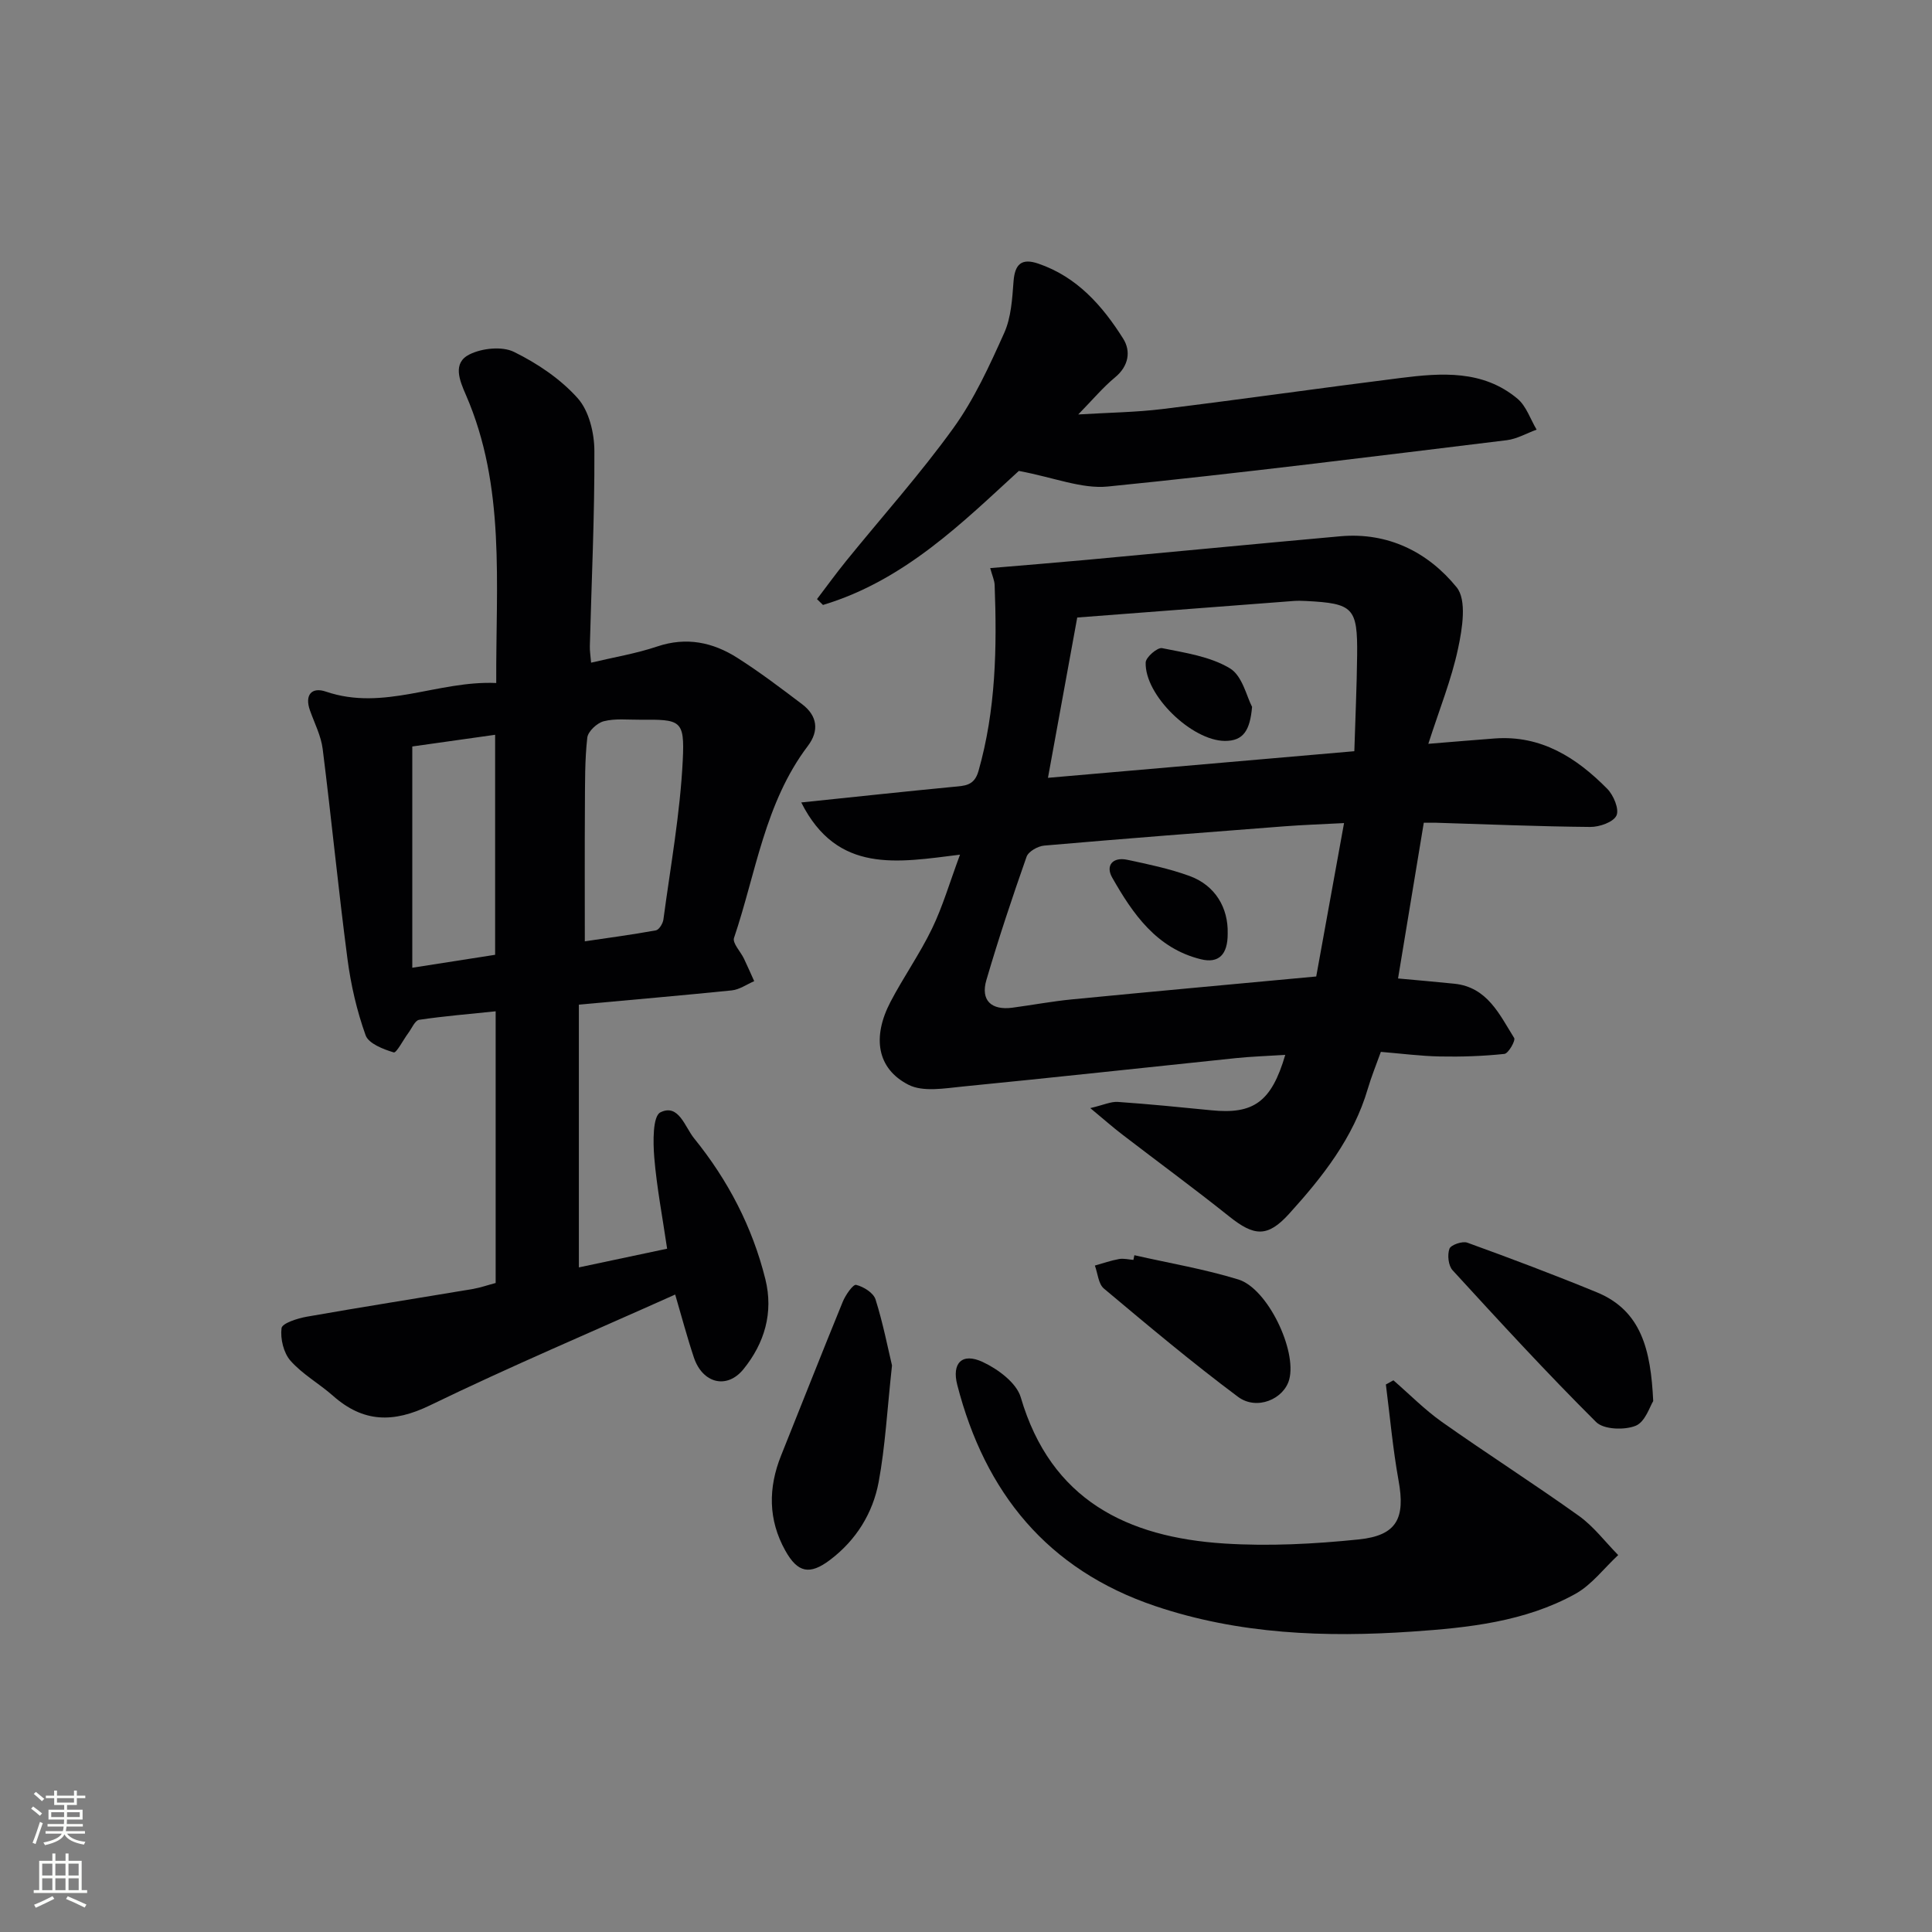 <svg enable-background="new 0 0 400 400" viewBox="0 0 400 400" xmlns="http://www.w3.org/2000/svg"><rect x="0" y="0" width="400" height="400" fill="#808080" stroke="none"/><g fill="#010103"><path d="m119.85 208v54.4c5.84-1.24 11.78-2.5 18.27-3.87-.95-6.49-2.14-12.65-2.66-18.87-.26-3.21-.34-8.57 1.27-9.36 3.79-1.87 5.05 3.02 7 5.41 6.99 8.63 12.04 18.31 14.73 29.13 1.72 6.95-.19 13.27-4.52 18.62-3.46 4.27-8.5 2.93-10.28-2.41-1.41-4.21-2.54-8.51-3.87-13.03-17.24 7.73-34.21 14.91-50.78 22.95-7.59 3.68-13.81 3.56-20.07-1.99-2.85-2.52-6.31-4.44-8.8-7.26-1.43-1.62-2.13-4.56-1.85-6.74.13-1.02 3.3-2.03 5.22-2.37 11.42-2.01 22.88-3.81 34.32-5.73 1.6-.27 3.15-.82 4.79-1.25 0-18.73 0-37.17 0-56.25-5.46.57-10.67.99-15.84 1.76-.87.13-1.52 1.77-2.24 2.73-1.05 1.41-2.47 4.19-3.02 4.02-2.16-.65-5.2-1.82-5.82-3.54-1.82-5.07-3.06-10.45-3.76-15.81-1.9-14.46-3.31-28.99-5.13-43.46-.34-2.73-1.69-5.34-2.63-7.98-1.16-3.25.37-4.91 3.29-3.91 12.02 4.1 23.15-2.32 35.27-1.78-.1-20.65 1.98-40.67-6.29-59.67-1.3-2.98-2.82-6.6.77-8.37 2.6-1.29 6.75-1.72 9.2-.51 4.84 2.38 9.63 5.6 13.19 9.59 2.34 2.62 3.44 7.19 3.45 10.9.06 13.47-.59 26.94-.94 40.41-.03.97.14 1.95.26 3.44 4.73-1.13 9.32-1.88 13.68-3.35 6.06-2.04 11.53-.88 16.62 2.36 4.62 2.94 9.01 6.27 13.38 9.58 3.18 2.4 3.58 5.51 1.19 8.66-8.92 11.78-10.73 26.29-15.28 39.74-.36 1.07 1.35 2.81 2.05 4.27.74 1.54 1.42 3.12 2.13 4.68-1.54.66-3.04 1.74-4.64 1.91-10.23 1.04-20.48 1.92-31.66 2.95zm1.23-13.11c4.67-.69 9.71-1.36 14.72-2.27.65-.12 1.44-1.41 1.55-2.24 1.47-10.99 3.47-21.96 4.01-33.01.41-8.37-.44-8.42-8.92-8.36-2.5.02-5.1-.29-7.45.32-1.38.35-3.26 2.11-3.4 3.4-.52 4.61-.46 9.3-.49 13.96-.06 9.26-.02 18.53-.02 28.2zm-35.72-40.34v45.81c6.28-.98 11.62-1.82 17.15-2.68 0-15.31 0-30.31 0-45.55-6.01.84-11.68 1.64-17.15 2.42z"/><path d="m266.1 218.4c-3.79.24-7.05.34-10.29.68-18.82 1.95-37.63 4.02-56.45 5.87-3.76.37-8.23 1.19-11.27-.36-6.52-3.33-7.56-9.84-3.71-17.19 2.69-5.14 6.07-9.93 8.59-15.15 2.21-4.57 3.64-9.52 5.79-15.3-12.91 1.59-25.39 4.04-32.87-10.81 11.34-1.18 21.39-2.26 31.45-3.23 2.37-.23 4.36-.18 5.24-3.26 3.61-12.66 3.84-25.57 3.35-38.55-.04-.93-.47-1.84-.92-3.48 6.83-.58 13.36-1.1 19.88-1.7 17.53-1.62 35.06-3.31 52.6-4.89 9.92-.89 18.19 3.31 24.09 10.56 2.14 2.63 1.18 8.54.3 12.67-1.35 6.37-3.83 12.49-6.16 19.74 5.61-.45 9.68-.81 13.75-1.11 9.62-.71 16.93 3.98 23.29 10.42 1.31 1.32 2.52 4.23 1.91 5.54-.64 1.37-3.53 2.38-5.43 2.36-10.64-.09-21.28-.55-31.91-.87-.8-.02-1.61 0-2.55 0-1.79 10.82-3.54 21.4-5.33 32.24 3.91.36 7.8.69 11.68 1.09 6.82.72 9.32 6.37 12.36 11.23.33.53-1.19 3.21-2.02 3.3-4.43.47-8.92.62-13.39.53-3.97-.08-7.93-.6-12.19-.95-.97 2.71-1.96 5.11-2.69 7.6-2.98 10.19-9.37 18.27-16.3 25.92-4.48 4.95-7.25 4.67-12.41.55-7.26-5.8-14.77-11.3-22.15-16.97-1.92-1.47-3.74-3.08-6.61-5.46 2.75-.64 4.26-1.38 5.71-1.28 6.46.45 12.9 1.09 19.34 1.73 8.73.88 12.45-1.69 15.32-11.47zm12.17-47.99c-4.79.25-8.58.38-12.36.67-16.57 1.27-33.15 2.55-49.71 3.99-1.32.11-3.28 1.22-3.66 2.31-2.97 8.44-5.8 16.94-8.32 25.53-1.23 4.19 1 6.31 5.41 5.72 4.11-.55 8.2-1.32 12.32-1.72 16.52-1.61 33.06-3.11 50.56-4.74 1.8-9.93 3.71-20.48 5.76-31.76zm2.13-14.88c.2-6.74.51-13.3.58-19.87.1-9.86-.8-10.73-10.57-11.23-.83-.04-1.67-.07-2.49-.01-15.16 1.15-30.32 2.32-44.89 3.43-2.08 11.37-4.02 21.98-6.06 33.19 21.26-1.85 41.85-3.63 63.43-5.51z"/><path d="m288.49 285.78c3.34 2.89 6.46 6.08 10.05 8.62 9.36 6.61 19.04 12.79 28.36 19.45 3.07 2.2 5.44 5.38 8.13 8.11-2.94 2.73-5.48 6.16-8.89 8.05-10.42 5.76-22.17 7-33.73 7.79-17.98 1.24-35.91.57-53.26-5.29-22.31-7.54-35.22-23.48-40.96-45.79-1.16-4.5.99-6.72 5.24-4.75 3.16 1.47 7.03 4.32 7.91 7.34 6.24 21.28 22.05 28.97 42.15 30.26 9.24.59 18.63.1 27.85-.85 7.91-.82 9.63-4.42 8.22-12.17-1.19-6.58-1.78-13.27-2.63-19.91.52-.29 1.04-.57 1.56-.86z"/><path d="m210.94 97.5c-11.35 10.36-23.56 22.66-40.55 27.75-.41-.4-.82-.81-1.24-1.21 2-2.63 3.94-5.31 6.02-7.88 7.43-9.17 15.34-17.99 22.23-27.55 4.32-5.99 7.47-12.91 10.52-19.7 1.43-3.2 1.65-7.04 1.92-10.62.27-3.6 1.65-4.9 5.13-3.71 8.01 2.73 13.28 8.72 17.57 15.53 1.62 2.57 1.18 5.66-1.68 8.02-2.51 2.08-4.63 4.62-7.62 7.68 6.39-.39 11.94-.45 17.41-1.12 16.45-2.02 32.86-4.37 49.3-6.43 8.49-1.07 17.09-1.7 24.24 4.3 1.82 1.53 2.66 4.23 3.95 6.39-2.06.75-4.07 1.93-6.19 2.19-27.52 3.35-55.02 6.83-82.6 9.59-5.4.53-11.12-1.87-18.41-3.23z"/><path d="m184.68 282.7c-1.01 9.27-1.4 16.78-2.76 24.12-1.21 6.49-4.68 12.07-10.08 16.15-4.19 3.16-6.69 2.68-9.26-1.95-3.55-6.37-3.55-12.98-.86-19.68 4.26-10.61 8.44-21.26 12.77-31.84.57-1.39 2.13-3.63 2.76-3.48 1.54.37 3.59 1.65 4.02 3.01 1.57 4.99 2.57 10.16 3.41 13.67z"/><path d="m342.28 290.08c-.66 1.01-1.64 4.31-3.63 5.11-2.33.94-6.62.79-8.19-.77-10.22-10.17-19.98-20.8-29.72-31.43-.88-.96-1.11-3.18-.65-4.45.29-.8 2.68-1.63 3.7-1.26 9 3.26 17.96 6.64 26.82 10.28 9.22 3.8 11.17 11.9 11.67 22.52z"/><path d="m234.86 259.88c7.18 1.63 14.49 2.86 21.52 5.02 6.07 1.86 12.16 14.69 10.54 20.71-1.1 4.07-6.72 6.48-10.6 3.59-9.53-7.11-18.66-14.78-27.77-22.42-1.15-.96-1.27-3.15-1.87-4.76 1.67-.47 3.32-1.05 5.01-1.35.95-.17 1.98.1 2.97.18.06-.34.13-.65.2-.97z"/><path d="m254.18 193.29c.02 4.3-1.81 6.24-5.57 5.31-9.15-2.26-14.07-9.38-18.35-16.92-1.42-2.5.15-4.29 3.08-3.68 4.35.92 8.75 1.84 12.91 3.35 5.38 1.95 8.07 6.63 7.93 11.94z"/><path d="m259.23 146.35c-.43 4.84-1.77 7.07-5.64 7.05-6.83-.05-16.62-9.44-16.39-16.25.04-1.09 2.44-3.15 3.39-2.96 4.81.97 9.98 1.73 14.05 4.18 2.59 1.55 3.49 5.93 4.59 7.98z"/></g><path d="m6.44 374.46.42-.45c.65.47 1.27.95 1.85 1.44l-.45.49c-.65-.56-1.25-1.06-1.82-1.48m.93 7.33-.63-.26c.55-1.36 1.05-2.8 1.53-4.33.19.1.38.19.59.27-.47 1.29-.96 2.73-1.49 4.32m-.38-10.38.44-.42c.43.34 1.01.82 1.74 1.44l-.49.49c-.53-.51-1.09-1.01-1.69-1.51m2.5.35h1.72v-1.04h.59v1.04h3.52v-1.04h.59v1.04h1.75v.53h-1.75v1.42h-2.03v.97h3.22v2.03h-3.24c0 .35-.01.66-.03.93h3.32v.53h-3.37c-.03.27-.08.58-.15.94h3.96v.53h-3.71c.67.92 1.93 1.48 3.79 1.68-.13.24-.23.44-.29.59-2.13-.38-3.48-1.08-4.04-2.12-.43.97-1.77 1.72-4.03 2.23-.09-.19-.2-.37-.33-.55 2.1-.42 3.37-1.03 3.81-1.83h-3.36v-.53h3.58c.08-.29.13-.61.16-.94h-3.33v-.53h3.39c.02-.27.04-.58.04-.93h-3.23v-2.03h3.25v-.97h-2.07v-1.42h-1.73zm1.12 3.44v1h2.65c.01-.3.02-.44.01-.4v-.25-.35zm1.19-2h3.52v-.91h-3.52zm4.71 2h-2.63v.59c0 .15-.01.28-.01.4h2.64z" fill="#fbfcfa"/><path d="m13.56 383.74h.63v1.52h2.72v6.07h1.13v.6h-11.06v-.6h1.13v-6.07h2.73v-1.52h.63v1.52h2.1v-1.52zm-2.69 8.83.38.56c-1.24.63-2.53 1.25-3.85 1.85-.1-.21-.21-.42-.34-.63 1.37-.55 2.63-1.15 3.81-1.78m-2.13-4.27h2.1v-2.45h-2.1zm0 3.04h2.1v-2.46h-2.1zm2.72-3.04h2.1v-2.45h-2.1zm0 3.04h2.1v-2.46h-2.1zm6.07 3.6c-1.41-.71-2.7-1.3-3.86-1.78l.35-.56c1.45.62 2.75 1.19 3.88 1.72zm-1.25-9.09h-2.1v2.45h2.1zm-2.09 5.49h2.1v-2.46h-2.1z" fill="#fbfcfa"/></svg>